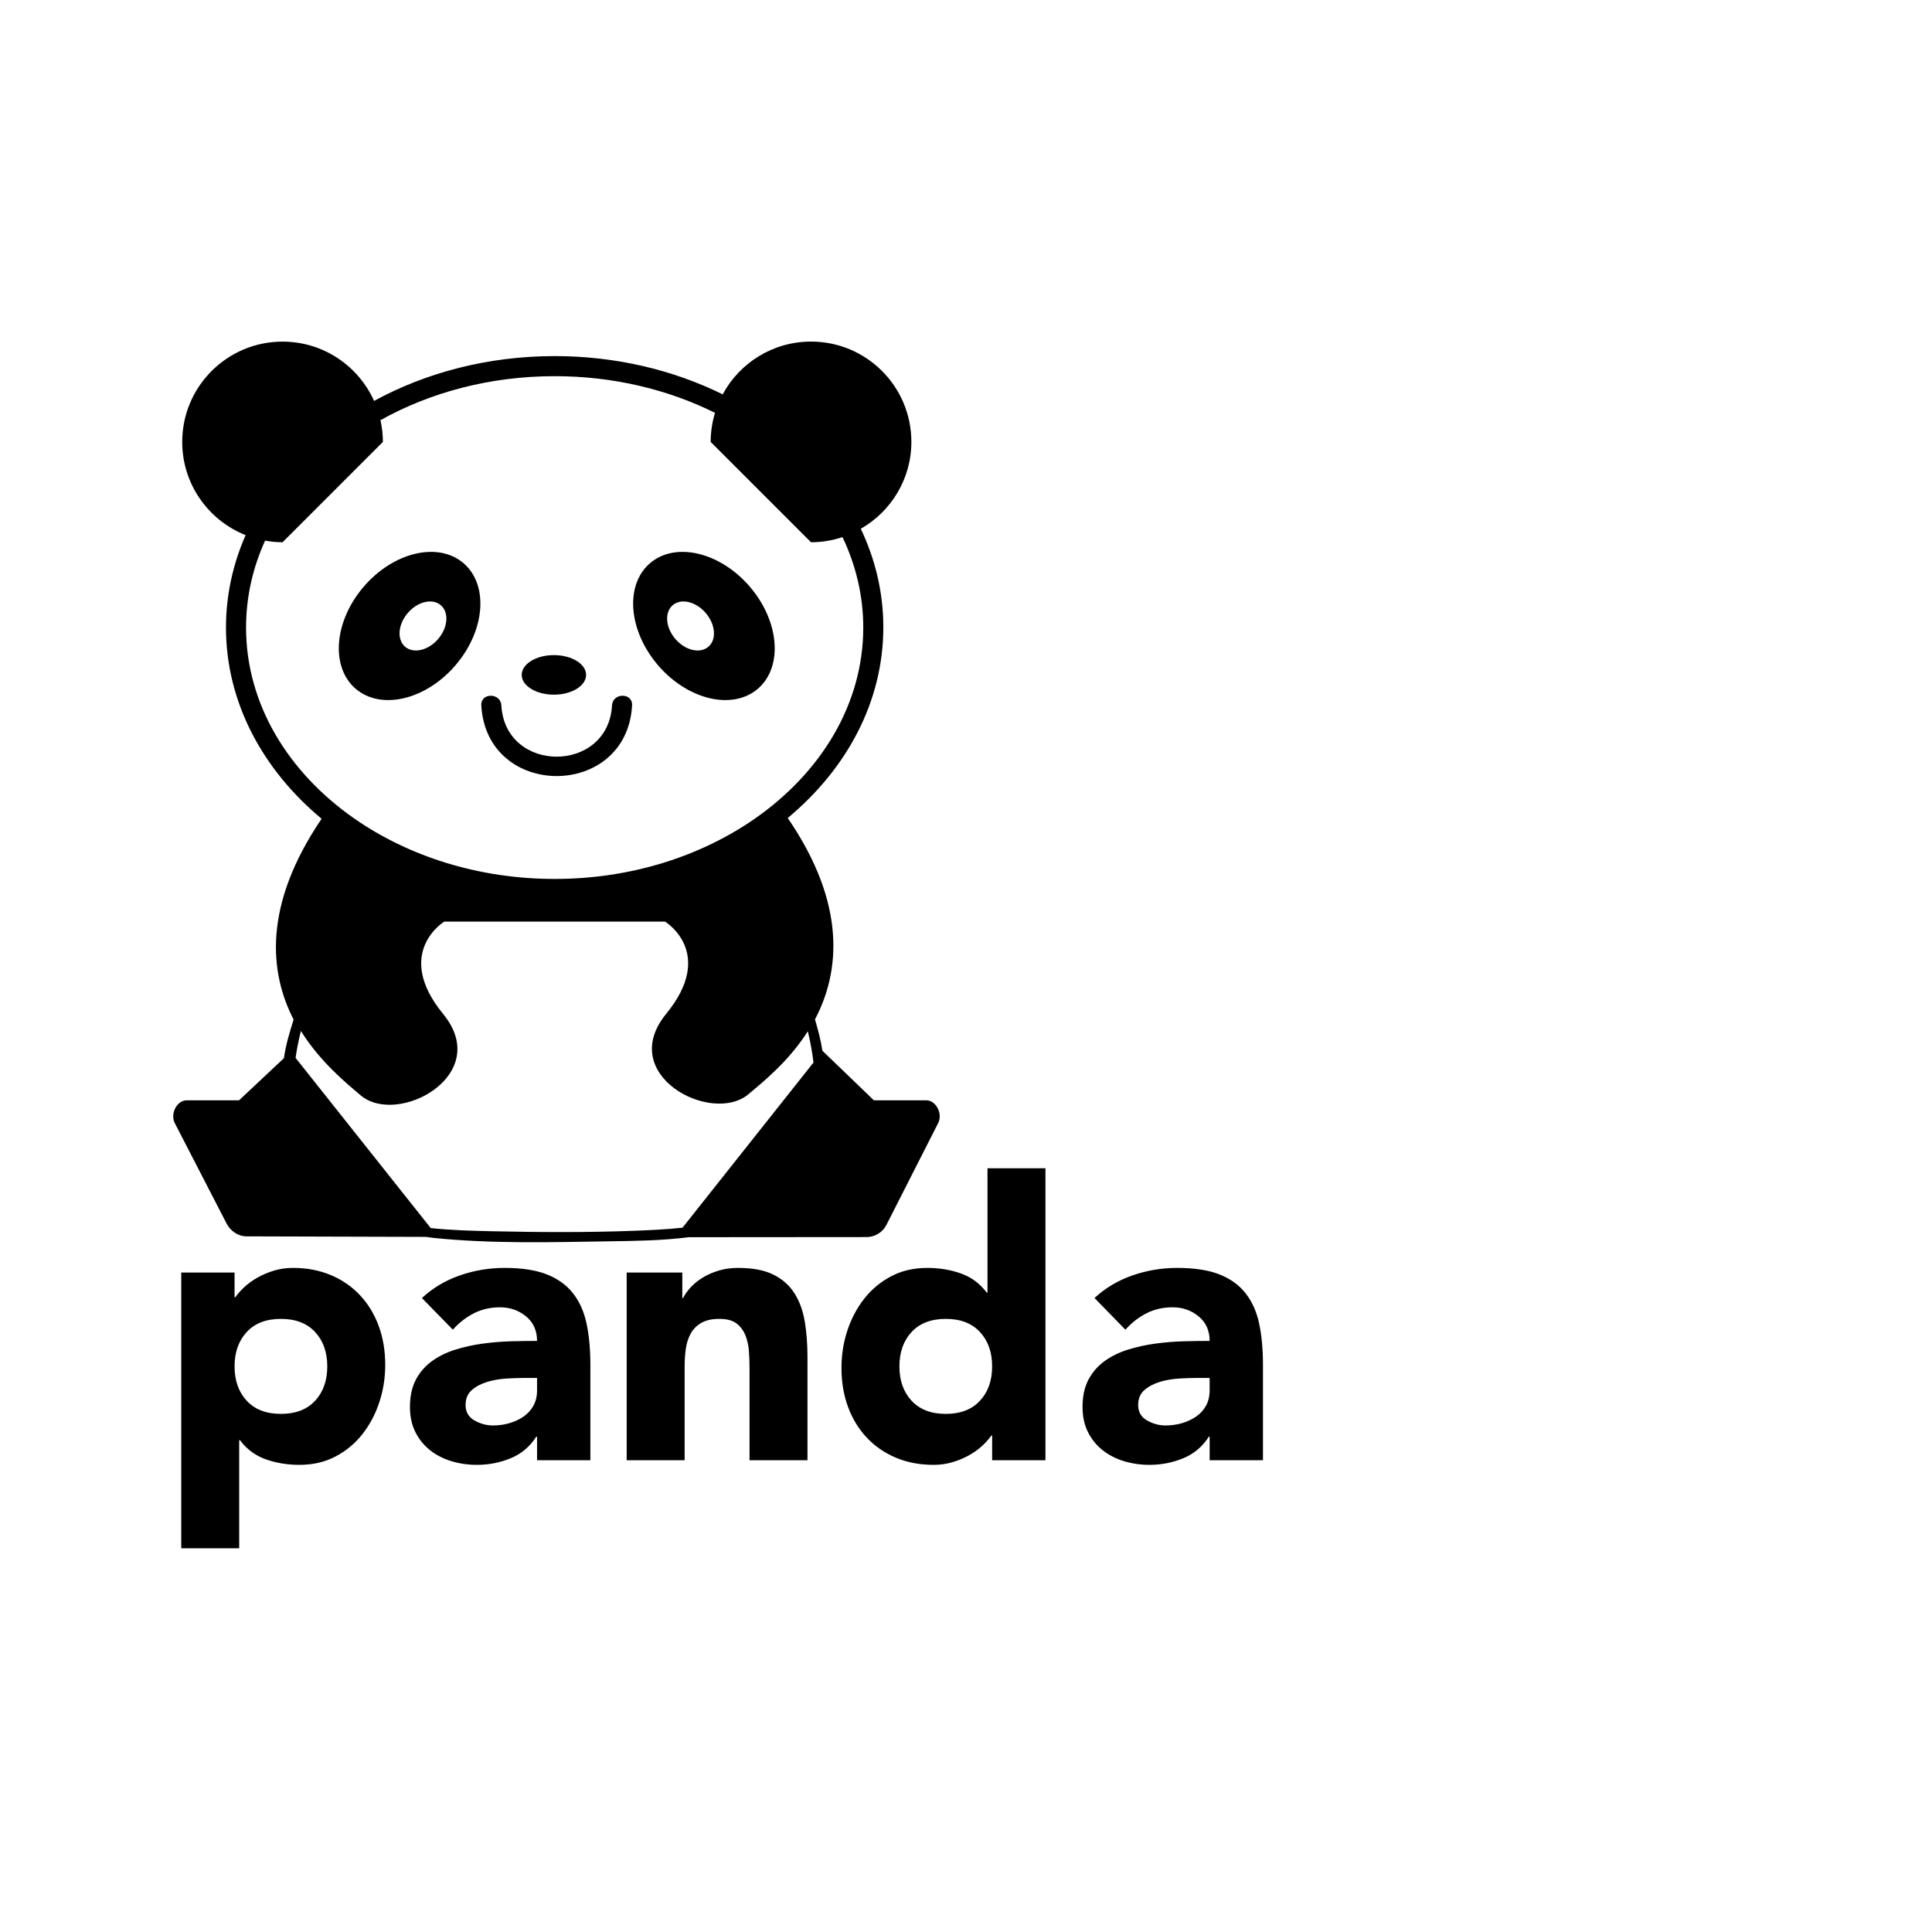 <?xml version="1.0" encoding="utf-8"?>
<!-- Generator: Adobe Illustrator 15.1.0, SVG Export Plug-In . SVG Version: 6.00 Build 0)  -->
<!DOCTYPE svg PUBLIC "-//W3C//DTD SVG 1.1//EN" "http://www.w3.org/Graphics/SVG/1.1/DTD/svg11.dtd">
<svg version="1.1" id="Layer_1" xmlns="http://www.w3.org/2000/svg" xmlns:xlink="http://www.w3.org/1999/xlink" x="0px" y="0px"
	 width="842px" height="842px" viewBox="0 0 842 842" enable-background="new 0 0 842 842" xml:space="preserve">
<title>panda</title>
<desc>Created with Sketch.</desc>
<g id="Page-1">
	<g id="panda">
		<g id="Group-4" transform="translate(75, 148)">
			<g id="Group-Copy-2">
				
					<ellipse id="Oval" transform="matrix(0.652 -0.758 0.758 0.652 -56.584 126.392)" fill="none" cx="109.349" cy="124.816" rx="11.931" ry="8.712"/>
				<path id="Shape" fill="none" d="M166.729,235.059c33.267,0,63.725-9.91,87.231-26.267c28.895-20.108,47.264-49.977,47.264-83.29
					c0-13.892-3.222-27.174-9.038-39.412c-4.322,1.43-8.928,2.231-13.73,2.231l-43.73-43.718c0-4.412,0.669-8.664,1.883-12.678
					c-20.38-10.134-44.303-15.981-69.88-15.981c-28.148,0-54.294,7.093-75.916,19.184c0.679,3.056,1.059,6.217,1.059,9.479
					l-43.73,43.718c-2.603,0-5.137-0.271-7.612-0.706c-5.362,11.812-8.295,24.571-8.295,37.886c0,33.313,18.368,63.181,47.264,83.29
					C103.004,225.148,133.467,235.059,166.729,235.059z M208.264,97.462c11.027-9.475,30.495-4.912,43.483,10.194
					c12.988,15.105,14.578,35.036,3.547,44.511c-11.031,9.475-30.495,4.912-43.482-10.194
					C198.828,126.868,197.238,106.938,208.264,97.462z M166.399,137.506c7.75,0,14.028,3.862,14.028,8.623
					s-6.283,8.623-14.028,8.623c-7.75,0-14.028-3.862-14.028-8.623S158.65,137.506,166.399,137.506z M143.503,159.425
					c1.673,29.827,46.558,29.771,48.226,0c0.312-5.604,9.061-5.622,8.745,0c-2.301,41.057-63.418,41.057-65.719,0
					C134.438,153.794,143.187,153.831,143.503,159.425z M83.541,107.657c12.988-15.106,32.456-19.669,43.483-10.194
					c11.026,9.475,9.44,29.405-3.547,44.511c-12.988,15.106-32.456,19.669-43.483,10.194
					C68.962,142.692,70.553,122.767,83.541,107.657z"/>
				
					<ellipse id="Oval_1_" transform="matrix(0.758 -0.652 0.652 0.758 -26.769 177.422)" fill="none" cx="225.937" cy="124.82" rx="8.71" ry="11.934"/>
				<path id="Shape_1_" fill="none" d="M251.271,329.258c-16.036,13.604-57.823-8.664-35.958-35.38
					c21.865-26.715-0.486-40.235-0.486-40.235h-40.806h-14.578h-40.815c0,0-22.351,13.58-0.486,40.3
					c21.865,26.716-19.922,48.598-35.958,34.995c-6.347-5.384-17.626-14.354-26.059-27.848c-0.962,3.862-1.746,7.898-2.319,11.844
					l58.904,74.232c8.813,0.921,17.717,1.204,26.352,1.396c20.894,0.463,41.929,0.596,62.813-0.201
					c6.668-0.257,13.629-0.563,20.572-1.319l57.076-71.873c-0.563-4.577-1.398-9.08-2.479-13.507
					C268.653,314.89,257.549,323.934,251.271,329.258z"/>
				<ellipse id="Oval_2_" cx="166.399" cy="146.129" rx="14.028" ry="8.623"/>
				<path id="Shape_2_" d="M200.474,159.425c0.316-5.622-8.433-5.604-8.745,0c-1.668,29.771-46.553,29.827-48.226,0
					c-0.312-5.594-9.061-5.631-8.744,0C137.055,200.485,198.173,200.481,200.474,159.425z"/>
				<path id="Shape_3_" d="M123.476,141.973c12.988-15.105,14.578-35.036,3.547-44.511c-11.031-9.475-30.495-4.912-43.483,10.194
					c-12.988,15.105-14.578,35.036-3.547,44.511C91.02,161.643,110.488,157.079,123.476,141.973z M102.729,119.138
					c4.299-4.999,10.738-6.506,14.386-3.372s3.121,9.727-1.173,14.726c-4.299,4.999-10.738,6.506-14.386,3.372
					S98.435,124.137,102.729,119.138z"/>
				<path id="Shape_4_" d="M255.299,152.167c11.026-9.475,9.44-29.405-3.547-44.511c-12.988-15.106-32.456-19.669-43.482-10.194
					c-11.027,9.475-9.441,29.405,3.547,44.511C224.804,157.079,244.272,161.643,255.299,152.167z M218.172,115.766
					c3.648-3.134,10.092-1.626,14.386,3.372c4.299,4.999,4.821,11.592,1.173,14.726s-10.091,1.626-14.386-3.372
					C215.047,125.493,214.52,118.9,218.172,115.766z"/>
				<path id="Shape_5_" d="M328.625,331.53h-22.781l-22.429-21.603c-0.766-5.067-1.861-8.792-3.231-13.672
					c10.77-20.397,14.06-49.876-11.884-87.748c25.738-21.4,41.672-50.691,41.672-83.166c0-15.156-3.506-29.561-9.821-42.889
					c13.158-7.537,22.039-21.644,22.039-37.886c0-24.146-19.578-43.7-43.729-43.7c-16.65,0-31.118,9.314-38.506,23
					c-21.443-10.579-46.48-16.673-73.221-16.673c-29.056,0-56.099,7.203-78.707,19.532c-6.838-15.225-22.104-25.84-39.88-25.84
					c-24.152,0-43.73,19.573-43.73,43.718c0,18.455,11.457,34.207,27.63,40.621c-5.531,12.577-8.561,26.139-8.561,40.278
					c0,32.475,15.935,61.925,41.672,83.327c-25.683,37.872-22.708,67.121-12.2,87.519c-1.861,6.039-3.313,10.63-4.226,16.829
					L29.196,331.53H6.415c-4.446,0-7.301,6.012-5.238,9.947l22.594,43.805c1.691,3.23,5.05,5.571,8.698,5.544l78.157,0.229
					c1.068,0.123,2.131,0.325,3.19,0.435c25.348,2.621,51.31,1.901,76.75,1.499c11.104-0.179,22.993-0.303,34.601-1.792l77.405-0.06
					c3.648,0.027,7.007-1.983,8.698-5.214l22.594-44.451C335.926,337.537,333.07,331.53,328.625,331.53z M32.235,125.502
					c0-13.31,2.938-26.07,8.295-37.886c2.479,0.436,5.014,0.706,7.612,0.706l43.73-43.718c0-3.258-0.385-6.424-1.059-9.479
					c21.622-12.091,47.768-19.184,75.916-19.184c25.573,0,49.5,5.846,69.88,15.981c-1.214,4.014-1.883,8.265-1.883,12.677
					l43.73,43.718c4.803,0,9.409-0.802,13.73-2.231c5.815,12.238,9.038,25.52,9.038,39.412c0,33.313-18.369,63.181-47.264,83.291
					c-23.506,16.356-53.964,26.267-87.231,26.267c-33.268,0-63.725-9.91-87.231-26.267
					C50.603,188.684,32.235,158.815,32.235,125.502z M222.458,387.047c-6.943,0.756-13.909,1.071-20.573,1.328
					c-20.884,0.802-41.92,0.678-62.813,0.216c-8.634-0.192-17.543-0.444-26.352-1.37l-58.904-74.178
					c0.568-3.944,1.356-7.871,2.319-11.733c8.433,13.488,19.711,22.684,26.059,28.067c16.036,13.604,57.822-8.724,35.958-35.439
					c-21.87-26.715,0.481-40.295,0.481-40.295h40.815h14.578h40.806c0,0,22.351,13.521,0.486,40.235
					c-21.865,26.716,19.922,48.534,35.958,34.936c6.279-5.328,17.383-14.144,25.788-27.375c1.082,4.426,1.916,9.044,2.479,13.621
					L222.458,387.047z"/>
			</g>
			<path id="panda-copy" d="M3.993,406.596h23.234v10.771h0.336c1.01-1.459,2.329-2.945,3.957-4.46
				c1.628-1.515,3.536-2.89,5.725-4.124s4.574-2.244,7.155-3.029c2.582-0.785,5.332-1.179,8.25-1.179
				c6.061,0,11.561,1.038,16.5,3.114c4.939,2.076,9.176,4.993,12.712,8.752s6.257,8.219,8.166,13.381
				c1.908,5.161,2.862,10.827,2.862,16.999c0,5.722-0.87,11.192-2.61,16.409c-1.74,5.218-4.209,9.847-7.408,13.886
				c-3.199,4.039-7.1,7.266-11.702,9.678s-9.821,3.618-15.658,3.618c-5.275,0-10.186-0.813-14.732-2.44s-8.278-4.403-11.196-8.331
				h-0.337v47.126H3.993V406.596z M27.227,447.494c0,6.171,1.768,11.164,5.303,14.979c3.536,3.814,8.502,5.723,14.9,5.723
				s11.365-1.908,14.9-5.723c3.536-3.815,5.303-8.809,5.303-14.979s-1.768-11.164-5.303-14.979s-8.502-5.723-14.9-5.723
				s-11.365,1.907-14.9,5.723S27.227,441.323,27.227,447.494z M159.056,478.126h-0.336c-2.806,4.376-6.538,7.518-11.196,9.426
				c-4.658,1.907-9.569,2.86-14.732,2.86c-3.816,0-7.492-0.532-11.028-1.599c-3.536-1.065-6.65-2.665-9.344-4.797
				s-4.827-4.769-6.398-7.91s-2.357-6.788-2.357-10.94c0-4.712,0.87-8.695,2.609-11.949s4.097-5.947,7.071-8.079
				c2.975-2.132,6.37-3.787,10.186-4.965c3.816-1.179,7.773-2.048,11.87-2.609c4.097-0.561,8.194-0.897,12.291-1.01
				c4.097-0.112,7.885-0.168,11.364-0.168c0-4.488-1.599-8.051-4.798-10.688c-3.199-2.637-6.987-3.955-11.364-3.955
				c-4.153,0-7.941,0.869-11.365,2.608s-6.482,4.124-9.176,7.153l-13.469-13.802c4.714-4.376,10.214-7.657,16.5-9.846
				c6.286-2.188,12.796-3.282,19.53-3.282c7.408,0,13.497,0.926,18.268,2.777s8.586,4.572,11.449,8.163s4.854,7.994,5.977,13.212
				s1.684,11.249,1.684,18.094v41.571h-23.234V478.126z M152.827,452.543c-1.908,0-4.293,0.085-7.155,0.253s-5.612,0.646-8.25,1.431
				s-4.882,1.964-6.734,3.534c-1.852,1.571-2.778,3.759-2.778,6.564c0,3.029,1.291,5.273,3.873,6.732
				c2.582,1.458,5.275,2.188,8.082,2.188c2.469,0,4.854-0.337,7.155-1.01c2.301-0.673,4.35-1.627,6.146-2.861
				s3.227-2.805,4.293-4.713c1.066-1.907,1.599-4.151,1.599-6.732v-5.386H152.827z M198.117,406.596h24.245v11.107h0.337
				c0.786-1.57,1.908-3.142,3.367-4.712c1.459-1.571,3.199-2.974,5.219-4.208s4.321-2.244,6.903-3.029s5.388-1.179,8.418-1.179
				c6.398,0,11.561,0.982,15.489,2.946c3.929,1.963,6.987,4.684,9.176,8.162c2.189,3.479,3.676,7.574,4.462,12.287
				c0.786,4.712,1.178,9.817,1.178,15.315v45.106h-25.254v-40.057c0-2.356-0.084-4.797-0.252-7.321
				c-0.168-2.525-0.674-4.854-1.516-6.985s-2.132-3.871-3.872-5.218c-1.74-1.346-4.237-2.02-7.492-2.02
				c-3.255,0-5.893,0.589-7.913,1.768c-2.021,1.178-3.564,2.749-4.63,4.713c-1.066,1.963-1.768,4.18-2.104,6.647
				c-0.336,2.469-0.505,5.05-0.505,7.742v40.73h-25.255V406.596z M380.624,488.393H357.39v-10.771h-0.337
				c-1.01,1.459-2.329,2.945-3.956,4.46c-1.628,1.515-3.536,2.89-5.725,4.124s-4.603,2.244-7.24,3.029s-5.359,1.178-8.165,1.178
				c-6.062,0-11.561-1.037-16.5-3.113c-4.938-2.076-9.176-4.993-12.711-8.752s-6.258-8.219-8.166-13.381
				c-1.908-5.161-2.862-10.827-2.862-16.999c0-5.722,0.87-11.192,2.609-16.409c1.74-5.218,4.209-9.847,7.408-13.886
				c3.199-4.04,7.1-7.266,11.701-9.678c4.602-2.412,9.821-3.619,15.658-3.619c5.275,0,10.186,0.813,14.731,2.44
				s8.278,4.404,11.196,8.332h0.337v-54.195h25.255V488.393z M357.39,447.494c0-6.171-1.768-11.164-5.304-14.979
				c-3.535-3.815-8.502-5.723-14.9-5.723c-6.397,0-11.364,1.907-14.9,5.723c-3.535,3.815-5.303,8.809-5.303,14.979
				s1.768,11.164,5.303,14.979c3.536,3.814,8.503,5.723,14.9,5.723c6.398,0,11.365-1.908,14.9-5.723
				C355.622,458.658,357.39,453.665,357.39,447.494z M452.179,478.126h-0.337c-2.806,4.376-6.538,7.518-11.196,9.426
				c-4.658,1.907-9.568,2.86-14.731,2.86c-3.816,0-7.492-0.532-11.028-1.599c-3.535-1.065-6.65-2.665-9.344-4.797
				c-2.694-2.132-4.827-4.769-6.398-7.91s-2.356-6.788-2.356-10.94c0-4.712,0.869-8.695,2.609-11.949s4.097-5.947,7.071-8.079
				s6.37-3.787,10.187-4.965c3.815-1.179,7.772-2.048,11.869-2.609c4.097-0.561,8.193-0.897,12.291-1.01
				c4.097-0.112,7.885-0.168,11.364-0.168c0-4.488-1.6-8.051-4.798-10.688c-3.199-2.637-6.987-3.955-11.365-3.955
				c-4.153,0-7.941,0.869-11.364,2.608c-3.424,1.739-6.482,4.124-9.176,7.153l-13.47-13.802c4.715-4.376,10.215-7.657,16.5-9.846
				c6.285-2.188,12.796-3.282,19.53-3.282c7.408,0,13.497,0.926,18.268,2.777s8.587,4.572,11.448,8.163
				c2.862,3.591,4.855,7.994,5.978,13.212s1.684,11.249,1.684,18.094v41.571h-23.234V478.126z M445.949,452.543
				c-1.908,0-4.293,0.085-7.155,0.253s-5.612,0.646-8.25,1.431s-4.883,1.964-6.734,3.534c-1.853,1.571-2.778,3.759-2.778,6.564
				c0,3.029,1.291,5.273,3.872,6.732c2.582,1.458,5.275,2.188,8.082,2.188c2.47,0,4.854-0.337,7.155-1.01s4.35-1.627,6.146-2.861
				s3.227-2.805,4.293-4.713c1.066-1.907,1.6-4.151,1.6-6.732v-5.386H445.949z"/>
		</g>
	</g>
</g>
</svg>
